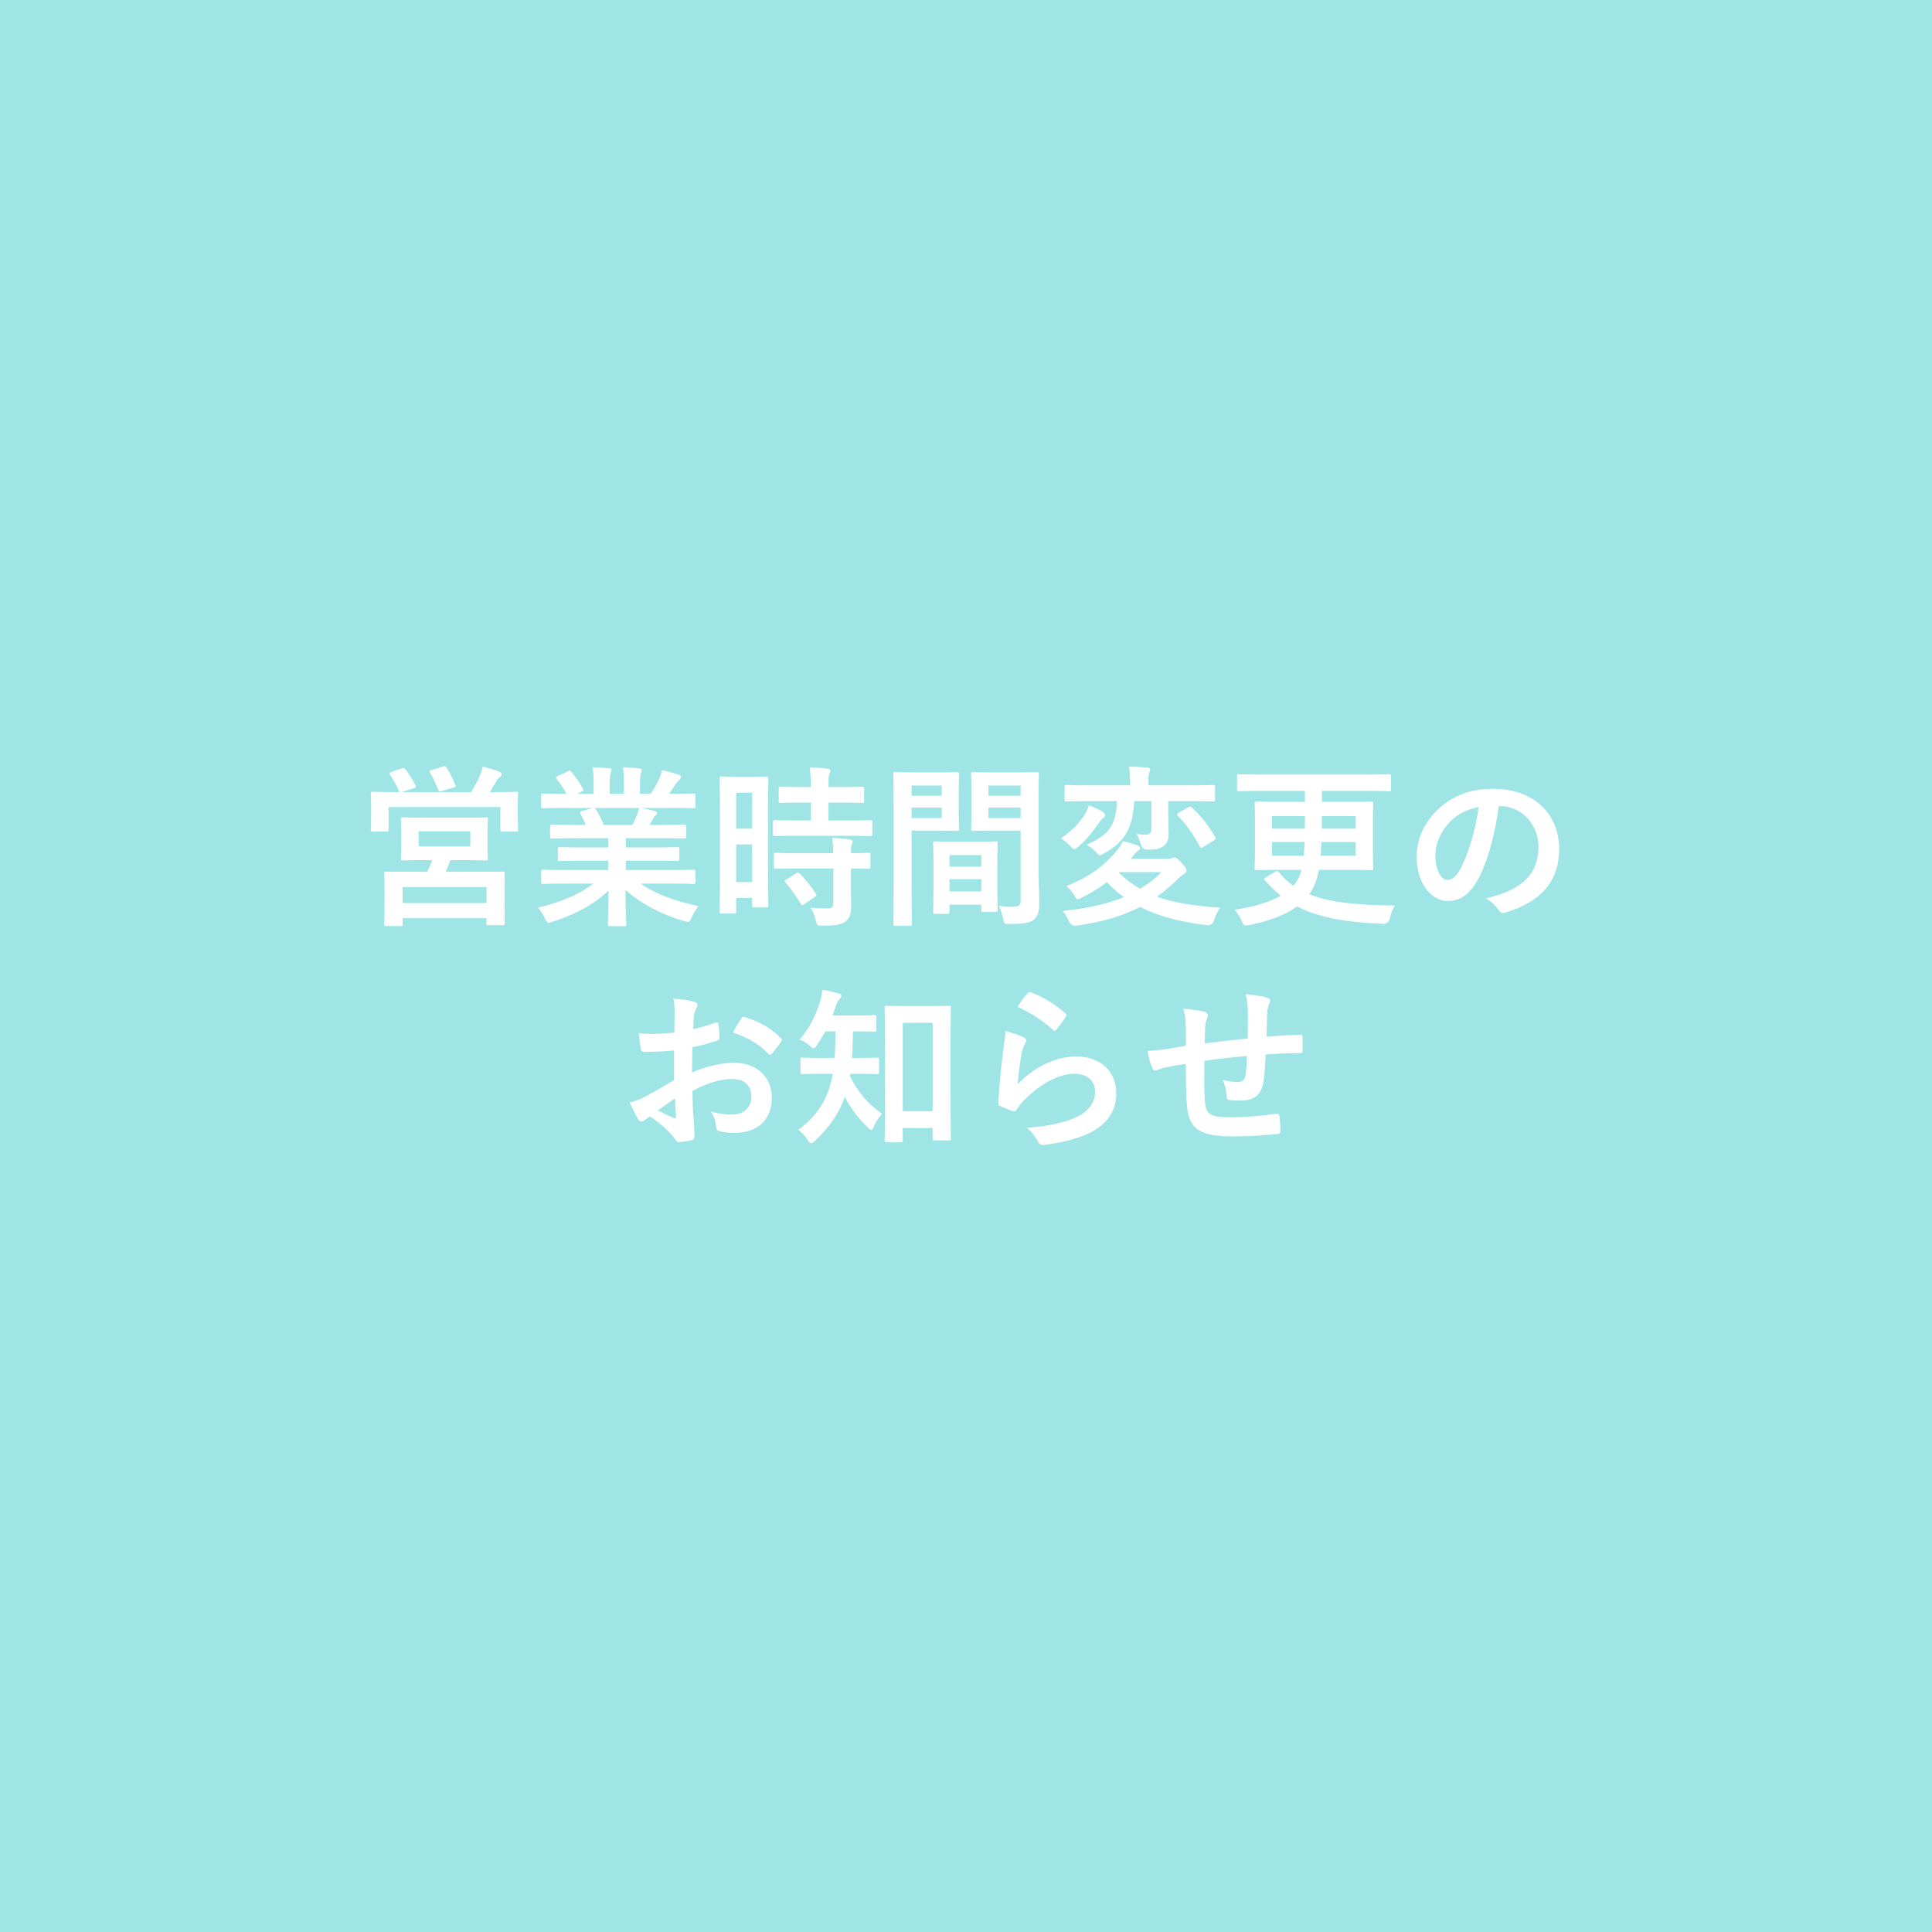 <?xml version="1.0" encoding="UTF-8"?><svg id="_レイヤー_2" xmlns="http://www.w3.org/2000/svg" viewBox="0 0 200 200"><defs><style>.cls-1{fill:#fff;}.cls-2{fill:#9fe5e6;}</style></defs><g id="News"><rect class="cls-2" width="200" height="200"/><path class="cls-1" d="M41.573,79.55c.234-.09.288-.054.396.072.432.576.792,1.152,1.044,1.692.09.162.09.181-.162.271l-1.26.414h7.184c.36-.612.666-1.135.918-1.729.091-.234.198-.522.288-.9.612.144,1.207.324,1.711.522.162.071.234.126.234.233,0,.145-.055.217-.162.307-.126.09-.271.233-.378.432-.253.414-.45.774-.685,1.135h.36c1.656,0,2.25-.036,2.376-.036.181,0,.198.018.198.198,0,.107-.036.45-.036.954v.792c0,1.585.036,1.873.036,1.98,0,.181-.018.198-.198.198h-1.44c-.18,0-.197-.018-.197-.198v-2.341h-11.578v2.323c0,.198-.018.216-.198.216h-1.439c-.181,0-.198-.018-.198-.216,0-.108.036-.396.036-1.98v-.648c0-.63-.036-.954-.036-1.08,0-.181.018-.198.198-.198.126,0,.72.036,2.376.036h.414c-.036-.036-.054-.054-.09-.145-.234-.576-.576-1.17-.918-1.656-.108-.162-.09-.198.126-.271l1.08-.378ZM48.001,84.646c1.621,0,2.197-.036,2.323-.036.162,0,.18.019.18.217,0,.09-.036.396-.036,1.224v1.585c0,.828.036,1.134.036,1.242,0,.18-.018.198-.18.198-.126,0-.702-.036-2.323-.036h-1.368c-.162.45-.342.846-.504,1.206h3.421c1.765,0,2.395-.018,2.521-.018.181,0,.181.018.181.198,0,.107-.019.54-.019,1.386v1.152c0,2.125.019,2.521.019,2.629,0,.162,0,.181-.181.181h-1.513c-.18,0-.197-.019-.197-.181v-.54h-8.679v.612c0,.18-.019.198-.181.198h-1.53c-.18,0-.198-.019-.198-.198,0-.108.036-.504.036-2.665v-.973c0-1.062-.036-1.494-.036-1.602,0-.181.019-.198.198-.198.126,0,.757.018,2.521.018h1.747c.18-.378.36-.792.504-1.206h-.738c-1.639,0-2.215.036-2.322.036-.162,0-.181-.019-.181-.198,0-.126.036-.414.036-1.242v-1.585c0-.828-.036-1.134-.036-1.224,0-.198.019-.217.181-.217.107,0,.684.036,2.322.036h3.997ZM41.682,93.487h8.679v-1.656h-8.679v1.656ZM43.338,87.617h5.348v-1.566h-5.348v1.566ZM45.877,79.352c.216-.071.27-.035.359.127.307.485.648,1.17.9,1.8.072.145.055.181-.198.252l-1.206.36c-.27.072-.288.055-.36-.144-.252-.595-.521-1.207-.846-1.765-.108-.181-.054-.198.162-.271l1.188-.36Z"/><path class="cls-1" d="M58.511,91.47c-1.62,0-2.16.036-2.269.036-.198,0-.216-.019-.216-.198v-1.062c0-.198.018-.216.216-.216.108,0,.648.036,2.269.036h4.447v-.973h-2.538c-1.747,0-2.377.036-2.485.036-.18,0-.18-.018-.18-.198v-1.026c0-.197,0-.216.18-.216.108,0,.738.036,2.485.036h2.538v-.954h-3.385c-1.729,0-2.305.036-2.412.036-.198,0-.217-.019-.217-.181v-1.062c0-.18.019-.197.217-.197.107,0,.684.036,2.412.036h1.099c-.198-.433-.378-.793-.576-1.135-.09-.162-.108-.234.126-.307l1.17-.323h-2.881c-1.62,0-2.16.036-2.269.036-.198,0-.216-.019-.216-.198v-1.116c0-.198.018-.217.216-.217.108,0,.648.036,2.269.036h.126c-.288-.576-.612-1.026-1.026-1.548-.107-.127-.071-.198.145-.307l1.044-.486c.181-.09.234-.071.343.072.432.522.882,1.135,1.206,1.746.09.162.09.181-.145.307l-.432.216h1.675v-1.188c0-.63,0-1.062-.108-1.566.559.019,1.261.055,1.746.108.145.018.217.072.217.162,0,.107-.036.198-.072.306-.054.126-.108.396-.108.99v1.188h1.459v-1.17c0-.648,0-1.081-.108-1.585.54.019,1.242.055,1.729.126.162.019.234.072.234.162s-.036.198-.072.288c-.054.126-.108.396-.108.99v1.188h1.117c.323-.504.576-.954.828-1.477.126-.27.233-.54.306-.972.63.126,1.261.306,1.747.468.162.054.233.145.233.234,0,.144-.071.216-.18.306-.126.108-.216.216-.307.342-.233.379-.485.738-.737,1.099h.252c1.62,0,2.16-.036,2.269-.036.18,0,.198.019.198.217v1.116c0,.18-.019.198-.198.198-.108,0-.648-.036-2.269-.036h-3.151c.468.09.882.18,1.423.323.144.036.233.108.233.217,0,.126-.09.216-.198.27-.09.055-.18.252-.252.379l-.324.576h1.171c1.729,0,2.305-.036,2.413-.036.18,0,.197.018.197.197v1.062c0,.162-.018.181-.197.181-.108,0-.685-.036-2.413-.036h-3.637v.954h2.862c1.765,0,2.377-.036,2.484-.036.181,0,.198.019.198.216v1.026c0,.181-.018.198-.198.198-.107,0-.72-.036-2.484-.036h-2.862v.973h4.735c1.62,0,2.16-.036,2.269-.036.18,0,.198.018.198.216v1.062c0,.18-.019.198-.198.198-.108,0-.648-.036-2.269-.036h-3.205c1.512,1.062,3.402,1.765,5.995,2.341-.233.288-.485.666-.702,1.152-.144.342-.216.468-.396.468-.09,0-.216-.036-.414-.09-2.431-.702-4.573-1.891-6.05-3.223,0,2.143.09,3.259.09,3.564,0,.181-.019.198-.198.198h-1.53c-.162,0-.18-.018-.18-.198,0-.306.054-1.351.071-3.493-1.513,1.44-3.385,2.449-5.779,3.224-.198.071-.324.107-.414.107-.162,0-.234-.126-.396-.468-.234-.468-.486-.847-.72-1.08,2.395-.595,4.23-1.333,5.743-2.503h-2.917ZM65.461,85.403c.162-.307.307-.612.486-1.045.09-.198.126-.378.198-.72h-4.592c.055.018.09.071.145.144.27.45.558.99.81,1.621h2.953Z"/><path class="cls-1" d="M79.5,88.337c0,4.483.036,5.293.036,5.401,0,.18-.019.198-.198.198h-1.296c-.162,0-.181-.019-.181-.198v-.792h-1.656v1.422c0,.181-.019.198-.181.198h-1.332c-.18,0-.198-.018-.198-.198,0-.107.036-1.026.036-5.545v-3.926c0-3.259-.036-4.213-.036-4.321,0-.18.019-.198.198-.198.126,0,.469.036,1.549.036h1.548c1.081,0,1.423-.036,1.549-.036.18,0,.198.019.198.198,0,.108-.036.99-.036,3.638v4.123ZM76.205,82.053v3.728h1.656v-3.728h-1.656ZM77.861,91.308v-3.89h-1.656v3.89h1.656ZM82.651,86.519c-1.711,0-2.305.036-2.413.036-.198,0-.216-.019-.216-.217v-1.242c0-.18.018-.198.216-.198.108,0,.702.036,2.413.036h1.296v-1.854h-.847c-1.602,0-2.16.036-2.269.036-.198,0-.216-.018-.216-.198v-1.261c0-.197.018-.216.216-.216.108,0,.667.036,2.269.036h.847c-.018-.937-.036-1.404-.126-2.034.702.018,1.188.054,1.854.126.18.018.288.09.288.18,0,.145-.054.234-.108.378-.09.198-.09.54-.09,1.351h1.206c1.639,0,2.179-.036,2.287-.036.18,0,.198.019.198.216v1.261c0,.181-.019.198-.198.198-.108,0-.648-.036-2.287-.036h-1.206v1.854h1.909c1.71,0,2.305-.036,2.412-.036.198,0,.216.019.216.198v1.242c0,.198-.018.217-.216.217-.107,0-.702-.036-2.412-.036h-5.023ZM82.723,89.904c-1.71,0-2.286.036-2.395.036-.198,0-.216-.019-.216-.198v-1.261c0-.18.018-.197.216-.197.108,0,.685.035,2.395.035h3.547c-.018-.738-.071-1.17-.126-1.584.685.036,1.333.09,1.819.162.197.036.306.107.306.198,0,.126-.036.197-.09.306-.072.145-.09.36-.09.918,1.224,0,1.71-.035,1.8-.035.198,0,.217.018.217.197v1.261c0,.18-.019.198-.217.198-.09,0-.576-.019-1.8-.036v1.782c0,.828.018,1.603.018,2.215,0,.666-.126,1.17-.63,1.53-.396.271-.99.396-2.341.396-.54,0-.559,0-.685-.54s-.306-.955-.54-1.314c.63.054,1.171.072,1.765.072.433,0,.594-.145.594-.559v-3.583h-3.547ZM82.417,90.408c.18-.108.234-.108.378.019.612.63,1.152,1.314,1.656,2.07.108.162.09.216-.09.342l-1.099.757c-.107.071-.162.107-.216.107s-.09-.036-.144-.126c-.541-.918-1.062-1.603-1.585-2.215-.126-.144-.126-.197.09-.324l1.009-.63Z"/><path class="cls-1" d="M97.284,79.964c1.17,0,1.71-.036,1.818-.036.162,0,.18.019.18.217,0,.107-.036.63-.036,1.71v2.233c0,1.098.036,1.602.036,1.71,0,.198-.018.216-.18.216-.108,0-.648-.035-1.818-.035h-2.917v5.833c0,2.485.036,3.709.036,3.835,0,.181-.019.198-.198.198h-1.53c-.181,0-.198-.018-.198-.198,0-.126.036-1.35.036-3.835v-7.796c0-2.503-.036-3.764-.036-3.871,0-.198.018-.217.198-.217.126,0,.81.036,2.124.036h2.485ZM94.367,81.315v1.062h3.114v-1.062h-3.114ZM97.482,83.602h-3.114v1.08h3.114v-1.08ZM96.798,94.603c-.18,0-.198-.018-.198-.216,0-.108.036-.595.036-3.259v-1.585c0-1.584-.036-2.125-.036-2.251,0-.18.019-.197.198-.197.126,0,.558.036,1.927.036h2.431c1.368,0,1.801-.036,1.927-.036.18,0,.197.018.197.197,0,.108-.036.648-.036,1.945v1.782c0,2.61.036,3.097.036,3.187,0,.181-.018.198-.197.198h-1.297c-.18,0-.198-.018-.198-.198v-.558h-3.295v.738c0,.198-.018.216-.216.216h-1.278ZM98.292,89.723h3.295v-1.206h-3.295v1.206ZM101.587,92.281v-1.261h-3.295v1.261h3.295ZM107.511,89.921c0,1.261.072,2.701.072,3.583,0,.864-.126,1.297-.522,1.657-.378.342-.882.485-2.574.485-.54,0-.54.019-.648-.558-.108-.504-.252-.954-.433-1.314.559.072,1.135.09,1.513.09.595,0,.738-.162.738-.702v-7.184h-2.953c-1.404,0-1.872.035-1.98.035-.18,0-.198-.018-.198-.216,0-.108.036-.522.036-1.584v-2.485c0-1.044-.036-1.477-.036-1.584,0-.198.019-.217.198-.217.108,0,.576.036,1.98.036h2.647c1.404,0,1.891-.036,1.998-.036.181,0,.198.019.198.217,0,.107-.036.846-.036,2.377v7.399ZM102.325,81.315v1.062h3.331v-1.062h-3.331ZM105.656,84.682v-1.08h-3.331v1.08h3.331Z"/><path class="cls-1" d="M112.277,84.34c.197-.307.342-.612.45-.973.504.198,1.08.45,1.44.685.126.071.233.198.233.288,0,.126-.054.27-.162.324-.216.126-.288.252-.504.54-.594.864-1.188,1.638-2.106,2.448-.198.162-.307.252-.414.252-.126,0-.234-.126-.45-.359-.288-.307-.666-.595-.937-.757,1.116-.738,1.854-1.53,2.449-2.448ZM120.758,88.913c.306,0,.432-.019.54-.072.107-.054.18-.09.288-.09.18,0,.27.126.738.576.414.432.504.612.504.774,0,.18-.072.27-.252.359-.145.091-.234.127-.559.45-.738.738-1.477,1.369-2.25,1.909,1.891.702,4.015.954,6.554,1.152-.271.342-.486.828-.648,1.296q-.18.559-.738.505c-2.665-.307-4.97-.9-6.914-1.891-1.908.99-4.033,1.584-6.59,1.944q-.559.054-.792-.469c-.162-.414-.378-.756-.63-1.062,2.448-.234,4.537-.685,6.338-1.423-.648-.468-1.225-.973-1.765-1.549-.757.595-1.621,1.117-2.611,1.603-.198.091-.306.162-.396.162-.127,0-.217-.126-.379-.432-.233-.378-.558-.738-.81-.918,2.719-1.099,4.123-2.323,5.384-3.872.161-.197.323-.45.468-.792.648.145,1.044.271,1.53.45.162.072.252.145.252.271,0,.162-.09.216-.27.306-.108.072-.217.216-.469.522-.072.107-.144.198-.233.288h3.709ZM117.408,82.936c-.126,2.881-1.08,4.267-3.097,5.401-.234.126-.36.198-.468.198-.108,0-.198-.108-.396-.343-.306-.324-.685-.594-.973-.72,2.144-1.009,3.062-1.801,3.151-4.537h-2.917c-1.639,0-2.196.035-2.305.035-.18,0-.198-.018-.198-.197v-1.333c0-.162.019-.18.198-.18.108,0,.666.036,2.305.036h4.285v-.252c0-.774-.036-1.243-.126-1.693.631.019,1.297.055,1.927.108.18.019.271.09.271.181,0,.107-.036.233-.091.342-.071.162-.09.378-.09,1.044v.271h4.394c1.639,0,2.196-.036,2.305-.036.18,0,.198.018.198.18v1.333c0,.18-.019.197-.198.197-.108,0-.666-.035-2.305-.035h-2.341v1.512c0,.973.036,1.477.036,1.873,0,.63-.18,1.044-.594,1.314-.379.216-.612.306-1.549.324q-.576.018-.721-.541c-.126-.432-.306-.828-.468-1.098.522.072.63.09.918.09.486,0,.631-.198.631-.63v-2.845h-1.783ZM115.824,90.282l-.036.036c.72.685,1.458,1.242,2.232,1.692.811-.486,1.549-1.044,2.215-1.729h-4.411ZM122.99,83.583c.09-.054.162-.09.198-.09.072,0,.107.036.198.108.954.864,1.782,1.944,2.412,3.061.09.162.072.216-.144.342l-1.099.685c-.09.054-.162.09-.216.09-.036,0-.072-.036-.126-.126-.648-1.225-1.44-2.377-2.269-3.187-.127-.145-.127-.198.071-.324l.973-.559Z"/><path class="cls-1" d="M132.006,90.246c.216-.126.252-.107.378.036.45.559.954,1.026,1.513,1.423.306-.343.504-.702.647-1.081.072-.18.126-.359.181-.576h-2.143c-1.765,0-2.396.036-2.503.036-.181,0-.198-.018-.198-.216,0-.108.036-.612.036-1.746v-3.205c0-1.152-.036-1.639-.036-1.747,0-.18.018-.198.198-.198.107,0,.738.036,2.503.036h2.502v-1.134h-4.555c-1.621,0-2.161.036-2.269.036-.198,0-.198-.019-.198-.181v-1.386c0-.181,0-.198.198-.198.107,0,.647.036,2.269.036h10.983c1.62,0,2.16-.036,2.269-.036.198,0,.216.018.216.198v1.386c0,.162-.018.181-.216.181-.108,0-.648-.036-2.269-.036h-4.664v1.134h2.593c1.765,0,2.396-.036,2.521-.036.18,0,.197.019.197.198,0,.108-.036.595-.036,1.747v3.205c0,1.134.036,1.638.036,1.746,0,.198-.018.216-.197.216-.126,0-.757-.036-2.521-.036h-2.917c-.071.379-.144.685-.216.937-.18.576-.432,1.116-.774,1.585,1.98.81,4.735,1.134,8.841,1.17-.216.36-.378.847-.504,1.351q-.145.558-.702.54c-4.052-.162-6.771-.685-8.895-1.801-1.171.864-2.791,1.495-4.952,1.927-.161.036-.27.036-.378.036-.198,0-.252-.108-.414-.486-.198-.45-.468-.864-.738-1.134,2.053-.288,3.655-.793,4.79-1.44-.576-.469-1.099-.99-1.621-1.585-.054-.072-.09-.108-.09-.162s.054-.09.18-.162l.955-.576ZM131.682,84.484v1.297h3.385c.018-.396.018-.828.018-1.297h-3.402ZM131.682,87.166v1.423h3.276c.036-.396.072-.882.091-1.423h-3.367ZM140.342,88.589v-1.423h-3.547c-.036.541-.054,1.009-.09,1.423h3.637ZM140.342,85.781v-1.297h-3.493c0,.469-.018.9-.018,1.297h3.511Z"/><path class="cls-1" d="M155.155,83.44c-.414,3.061-1.171,5.869-2.251,7.76-.774,1.351-1.71,2.071-3.061,2.071-1.585,0-3.188-1.692-3.188-4.628,0-1.729.738-3.385,2.035-4.682,1.512-1.512,3.421-2.305,5.852-2.305,4.321,0,6.86,2.665,6.86,6.248,0,3.35-1.891,5.456-5.546,6.555-.378.107-.54.035-.774-.324-.198-.307-.576-.721-1.261-1.135,3.043-.72,5.438-1.98,5.438-5.384,0-2.143-1.621-4.177-4.033-4.177h-.072ZM149.987,85.186c-.864.973-1.404,2.179-1.404,3.331,0,1.656.666,2.575,1.225,2.575.468,0,.864-.234,1.351-1.099.792-1.458,1.603-4.051,1.908-6.446-1.261.253-2.269.757-3.079,1.639Z"/><path class="cls-1" d="M69.779,108.745c-.899.072-1.818.144-3.024.144-.307,0-.396-.107-.433-.378-.054-.342-.126-.937-.197-1.566.468.072.936.09,1.404.09.756,0,1.53-.072,2.286-.144,0-.595.019-1.278.019-2.053,0-.468-.019-.99-.126-1.459.9.055,1.656.181,2.143.324.216.055.359.181.359.343,0,.071-.035.162-.107.288-.126.233-.216.468-.252.702-.055.468-.072.918-.09,1.494.792-.162,1.53-.396,2.305-.666.162-.055.288-.019.306.162.072.45.108.936.108,1.404,0,.18-.055.234-.234.288-1.188.378-1.494.468-2.575.685-.018.863-.018,1.746-.036,2.61,1.693-.721,3.277-1.009,4.43-.99,2.232.018,3.835,1.44,3.835,3.601,0,2.305-1.477,3.655-3.907,3.655-.521,0-1.098-.072-1.477-.162-.287-.071-.396-.252-.396-.54-.036-.396-.162-1.008-.54-1.53.864.288,1.584.324,2.25.324,1.009,0,1.945-.576,1.945-1.854,0-1.171-.721-1.818-1.98-1.818-1.026,0-2.27.27-4.124,1.224.019.757.036,1.369.072,2.161.054.792.145,1.927.145,2.341,0,.252.036.521-.271.594-.396.108-.973.198-1.332.216-.198.019-.271-.126-.433-.359-.486-.667-1.422-1.531-2.557-2.305-.198.107-.414.252-.576.396-.09.09-.216.126-.306.126-.145,0-.288-.107-.396-.288-.198-.324-.559-1.08-.828-1.674.468-.108,1.062-.307,1.656-.631.774-.432,1.621-.918,2.935-1.674v-3.079ZM68.106,114.938c.504.271,1.116.576,1.692.811.144.036.198.018.18-.145-.036-.468-.072-1.296-.107-1.89-.505.342-1.117.756-1.765,1.224ZM76.712,105.486c.126-.198.18-.253.306-.217,1.657.486,2.881,1.243,3.817,2.197.072.071.108.126.108.18s-.036.108-.072.181c-.234.359-.702.918-.973,1.278-.054.071-.306.09-.359,0-.955-1.062-2.215-1.729-3.655-2.215.233-.486.521-.954.828-1.404Z"/><path class="cls-1" d="M88.014,111.157c0,.091-.018.162-.036.234.883,1.765,1.909,2.899,3.331,3.907-.288.306-.63.811-.846,1.314-.108.252-.181.36-.271.36s-.198-.09-.378-.271c-.99-.99-1.729-1.927-2.358-3.169-.559,1.621-1.566,3.169-3.115,4.592-.162.144-.271.216-.36.216-.126,0-.234-.126-.378-.342-.271-.433-.594-.774-.973-1.026,2.017-1.513,2.971-3.115,3.439-5.132.054-.216.09-.45.126-.685h-.954c-1.53,0-2.053.036-2.161.036-.198,0-.216-.018-.216-.216v-1.314c0-.162.018-.18.216-.18.108,0,.631.036,2.161.036h1.152c.072-.847.09-1.783.107-2.755h-1.062c-.271.486-.559.972-.864,1.422-.145.234-.234.343-.343.343-.107,0-.216-.091-.414-.271-.36-.342-.72-.504-1.026-.648.99-1.152,1.675-2.484,2.125-3.997.126-.396.162-.72.198-1.152.594.09,1.134.216,1.674.378.198.055.307.126.307.252,0,.108-.054.181-.162.307s-.252.252-.378.666c-.108.342-.234.702-.379,1.062h2.125c1.566,0,2.089-.036,2.197-.036.197,0,.216.018.216.198v1.314c0,.18-.019.198-.216.198-.108,0-.631-.036-2.197-.036-.018.936-.036,1.854-.107,2.755h.432c1.549,0,2.07-.036,2.179-.036.18,0,.198.018.198.18v1.314c0,.198-.019.216-.198.216-.108,0-.63-.036-2.179-.036h-.612ZM91.777,118.251c-.181,0-.198-.019-.198-.198,0-.126.036-1.099.036-5.42v-4.195c0-3.007-.036-4.015-.036-4.141,0-.162.018-.181.198-.181.126,0,.594.036,1.962.036h2.521c1.386,0,1.854-.036,1.962-.036.198,0,.216.019.216.181,0,.107-.035,1.116-.035,3.601v4.646c0,4.231.035,5.204.035,5.312,0,.181-.018.198-.216.198h-1.477c-.18,0-.198-.018-.198-.198v-1.08h-3.097v1.278c0,.18-.018.198-.198.198h-1.476ZM93.451,115.028h3.097v-9.146h-3.097v9.146Z"/><path class="cls-1" d="M105.941,107.376c.198.09.288.197.288.342,0,.09-.035.18-.09.27-.162.288-.288.612-.36.955-.18.918-.359,2.25-.432,3.276,1.656-1.674,3.817-2.845,6.014-2.845,2.629,0,4.195,1.53,4.195,3.854,0,1.962-1.17,3.259-2.719,4.033-1.206.612-3.061,1.044-4.609,1.242-.396.054-.559.036-.721-.234-.342-.612-.666-1.098-1.224-1.53,2.017-.126,3.745-.468,4.951-1.008,1.458-.631,2.125-1.566,2.125-2.719,0-.973-.612-1.855-2.161-1.855-1.584,0-3.493,1.026-5.186,2.737-.324.324-.558.63-.774.99-.107.18-.18.18-.414.126-.414-.144-.846-.306-1.225-.486-.18-.072-.252-.107-.252-.359.108-2.089.343-4.214.559-5.816.072-.54.162-1.008.162-1.62.702.198,1.458.414,1.872.648ZM106.392,102.821c.09-.09.198-.145.343-.09,1.332.521,2.448,1.206,3.528,2.143.091.072.126.126.126.198,0,.054-.035.126-.09.216-.233.378-.612.9-.918,1.26-.072.091-.145.145-.198.145-.072,0-.126-.036-.216-.126-1.009-.883-2.215-1.711-3.638-2.341.433-.648.774-1.116,1.062-1.404Z"/><path class="cls-1" d="M122.753,106.331c-.035-.918-.071-1.206-.252-1.908.9.072,1.711.198,2.161.306.198.036.378.217.378.378,0,.126-.054.253-.108.379-.107.27-.161.504-.18.792-.018.432-.018,1.116-.036,1.729,1.242-.162,3.151-.36,4.447-.504.019-.9.019-1.873.019-2.539,0-.685-.055-1.368-.234-2.053,1.099.126,1.729.216,2.179.36.252.072.342.162.342.342,0,.145-.072.288-.107.36-.091.288-.162.504-.181.811-.036.972-.054,1.674-.071,2.521,1.458-.108,2.538-.162,3.511-.198.144,0,.216.018.216.18.018.486.036.99,0,1.477,0,.234-.036.252-.234.252-1.188,0-2.395.055-3.583.145-.054,1.188-.107,2.07-.216,2.772-.198,1.404-1.008,1.999-2.358,1.999-.324,0-.738,0-1.116-.055-.288-.018-.36-.144-.36-.468-.036-.594-.145-1.044-.396-1.62.595.162,1.081.216,1.53.216.486,0,.757-.144.847-.774.072-.558.108-1.206.126-1.908-1.44.107-3.007.288-4.394.504-.018,1.963-.036,3.043.036,4.069.108,1.477.504,1.765,2.701,1.765,1.603,0,3.331-.162,4.663-.36.271-.018.324.019.36.234.072.378.107,1.17.107,1.513,0,.216-.071.306-.233.323-.828.126-3.062.271-4.52.271-3.637,0-4.699-.756-4.915-3.115-.091-.972-.127-2.484-.127-4.393-.918.126-1.494.233-2.178.378-.198.054-.486.126-.811.27-.234.108-.36.036-.469-.198-.216-.449-.414-1.188-.504-1.8.378,0,1.152-.072,1.927-.181.504-.071,1.368-.233,2.034-.342v-1.927Z"/></g></svg>